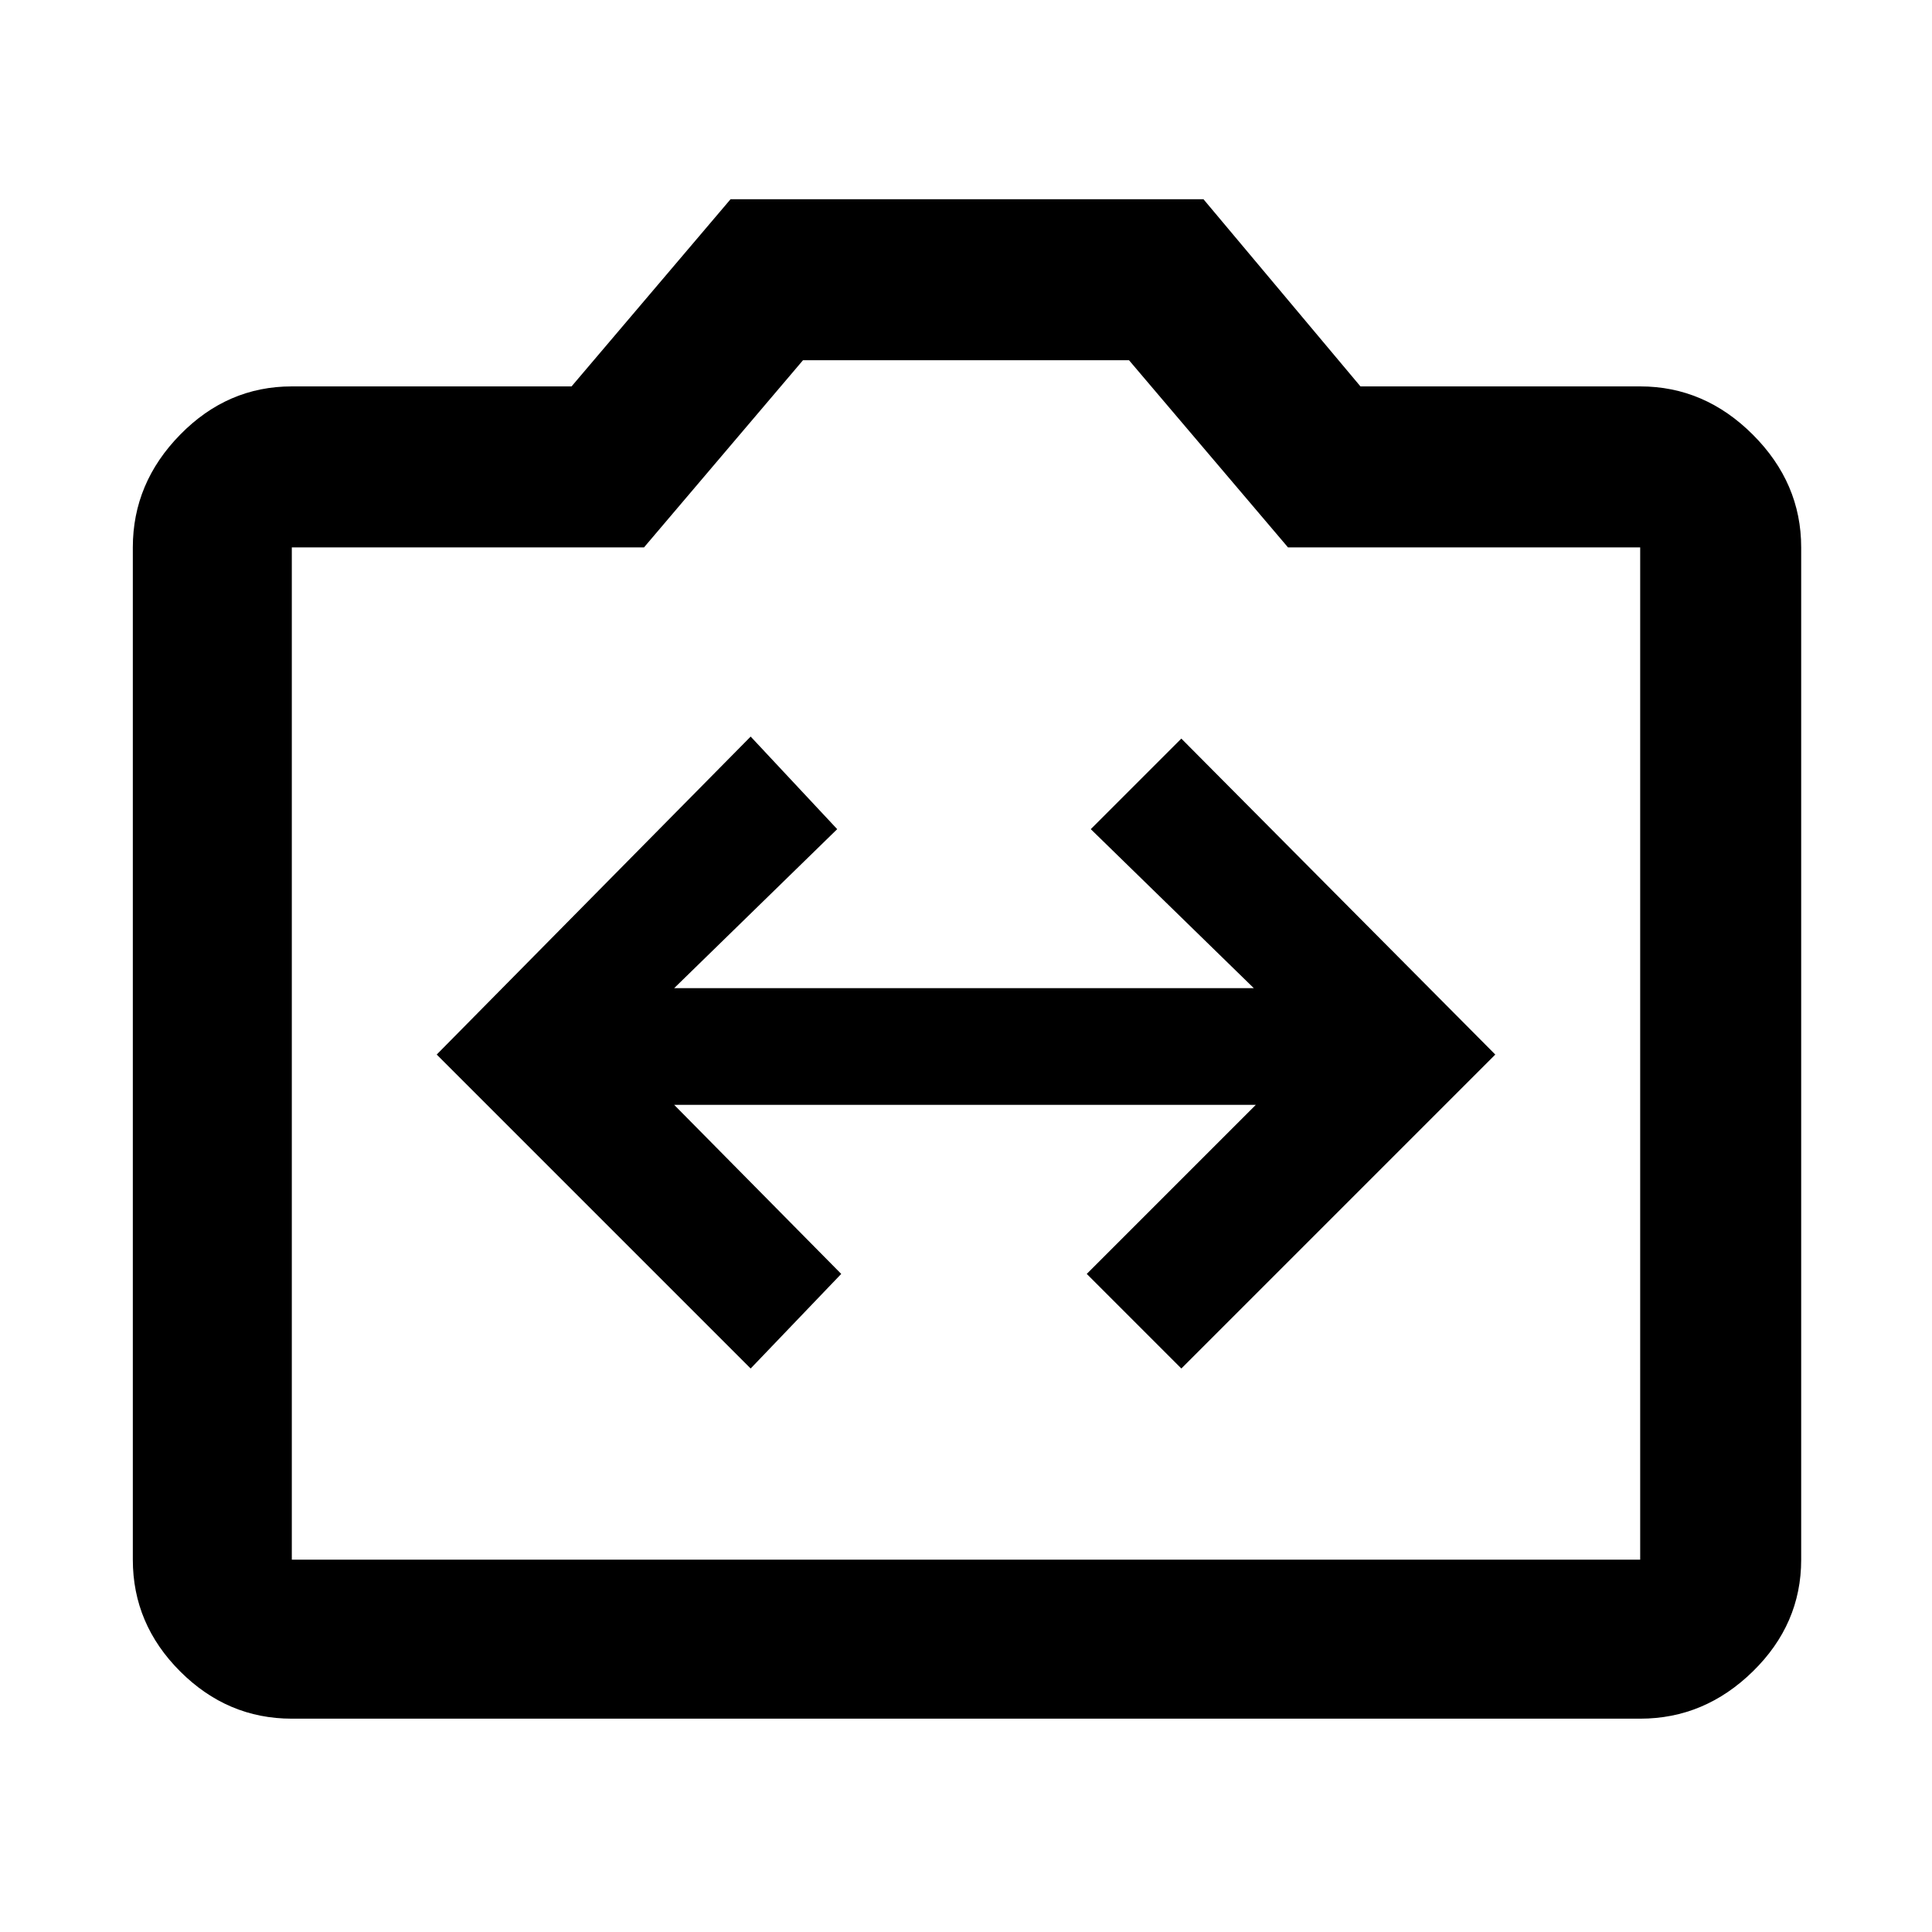 <svg xmlns="http://www.w3.org/2000/svg" height="48" width="48"><path d="m18.65 34 2.25-2.35-4.15-4.2H31.2l-4.2 4.2L29.35 34l7.8-7.8-7.8-7.85-2.25 2.25 4.05 3.95h-14.4l4.05-3.95-2.15-2.3-7.8 7.9Zm-11.4 8.7q-1.6 0-2.775-1.175Q3.3 40.35 3.3 38.75V13.6q0-1.6 1.175-2.8Q5.65 9.6 7.25 9.6h6.95l3.95-4.65H29.9l3.9 4.65h6.95q1.6 0 2.8 1.2 1.2 1.2 1.2 2.8v25.15q0 1.6-1.2 2.775-1.2 1.175-2.8 1.175Zm33.5-3.95V13.6H32l-3.95-4.65h-8.1L16 13.6H7.25v25.15ZM24 23.85Z"/></svg>